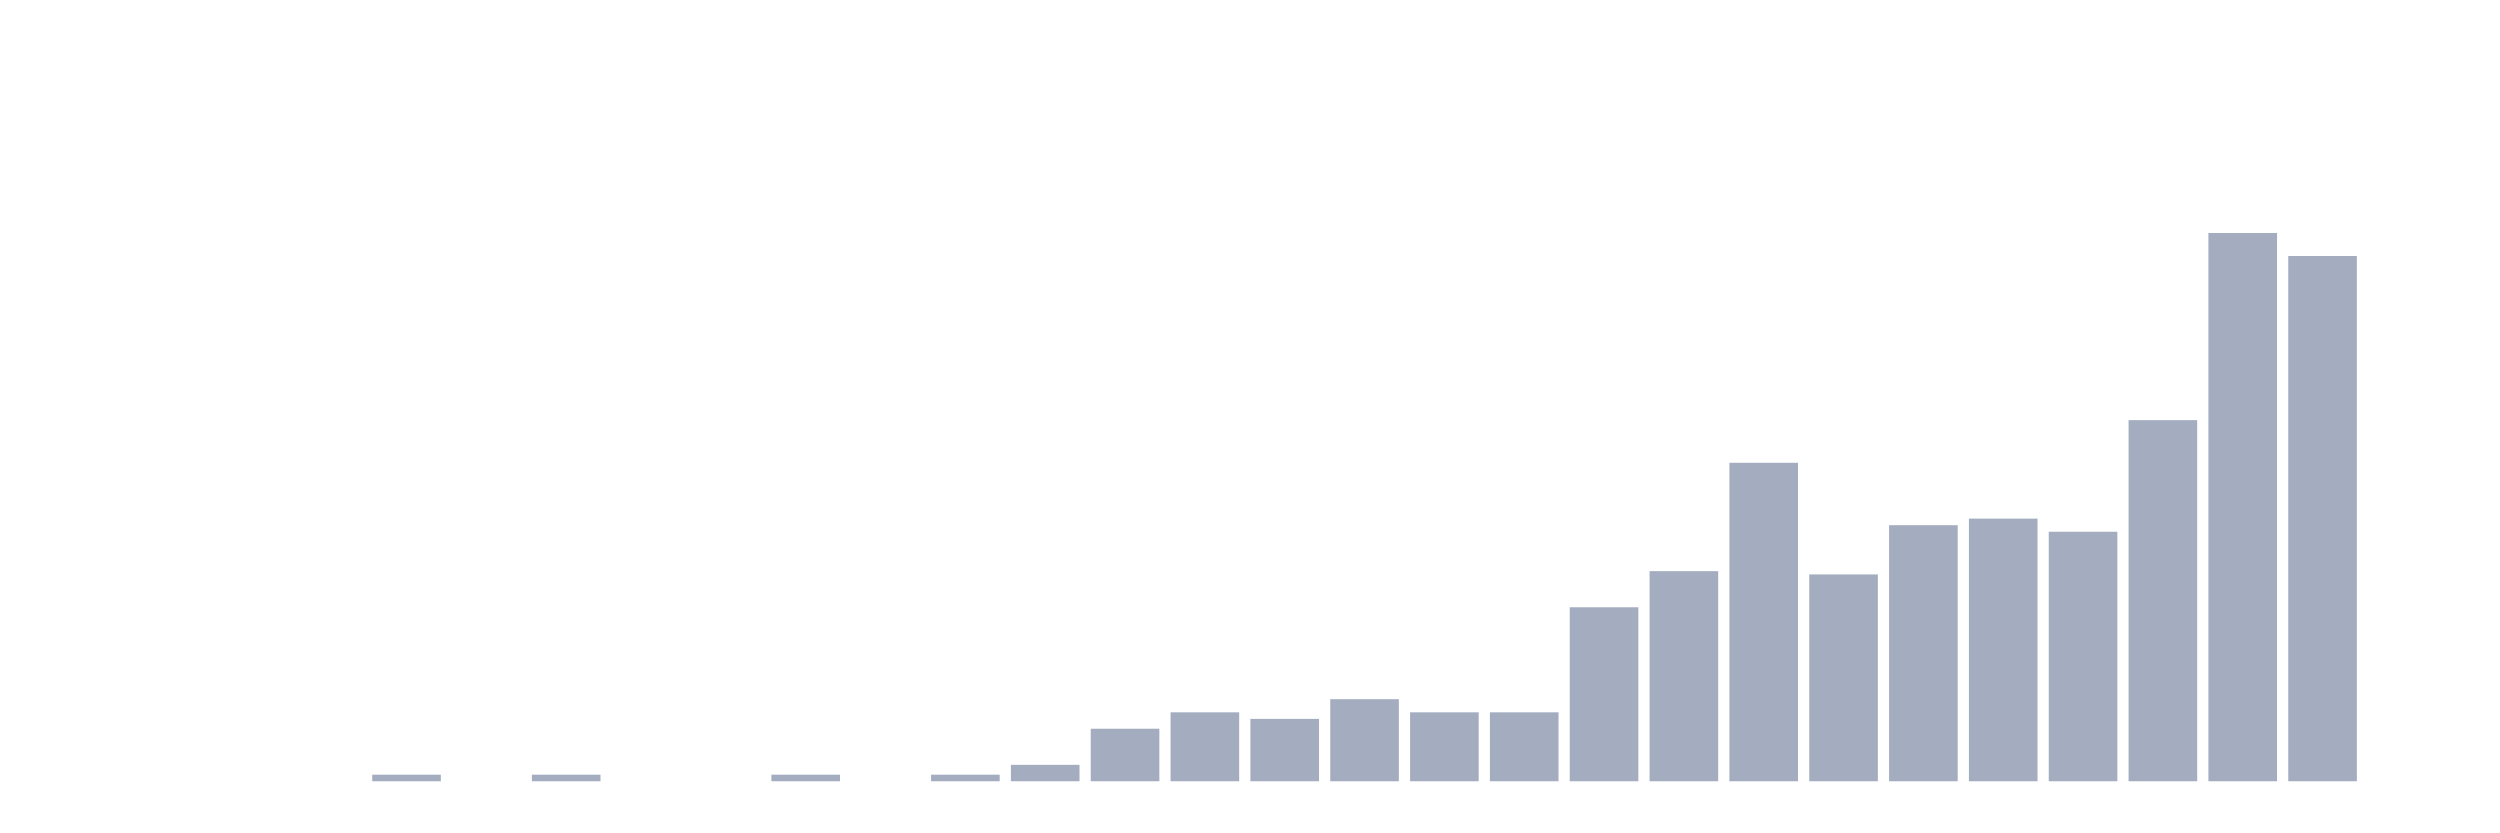 <svg xmlns="http://www.w3.org/2000/svg" viewBox="0 0 480 160"><g transform="translate(10,10)"><rect class="bar" x="0.153" width="13.175" y="140" height="0" fill="rgb(164,173,192)"></rect><rect class="bar" x="15.482" width="13.175" y="140" height="0" fill="rgb(164,173,192)"></rect><rect class="bar" x="30.81" width="13.175" y="140" height="0" fill="rgb(164,173,192)"></rect><rect class="bar" x="46.138" width="13.175" y="140" height="0" fill="rgb(164,173,192)"></rect><rect class="bar" x="61.466" width="13.175" y="138.739" height="1.261" fill="rgb(164,173,192)"></rect><rect class="bar" x="76.794" width="13.175" y="140" height="0" fill="rgb(164,173,192)"></rect><rect class="bar" x="92.123" width="13.175" y="138.739" height="1.261" fill="rgb(164,173,192)"></rect><rect class="bar" x="107.451" width="13.175" y="140" height="0" fill="rgb(164,173,192)"></rect><rect class="bar" x="122.779" width="13.175" y="140" height="0" fill="rgb(164,173,192)"></rect><rect class="bar" x="138.107" width="13.175" y="138.739" height="1.261" fill="rgb(164,173,192)"></rect><rect class="bar" x="153.436" width="13.175" y="140" height="0" fill="rgb(164,173,192)"></rect><rect class="bar" x="168.764" width="13.175" y="138.739" height="1.261" fill="rgb(164,173,192)"></rect><rect class="bar" x="184.092" width="13.175" y="136.848" height="3.152" fill="rgb(164,173,192)"></rect><rect class="bar" x="199.42" width="13.175" y="129.915" height="10.085" fill="rgb(164,173,192)"></rect><rect class="bar" x="214.748" width="13.175" y="126.763" height="13.237" fill="rgb(164,173,192)"></rect><rect class="bar" x="230.077" width="13.175" y="128.024" height="11.976" fill="rgb(164,173,192)"></rect><rect class="bar" x="245.405" width="13.175" y="124.242" height="15.758" fill="rgb(164,173,192)"></rect><rect class="bar" x="260.733" width="13.175" y="126.763" height="13.237" fill="rgb(164,173,192)"></rect><rect class="bar" x="276.061" width="13.175" y="126.763" height="13.237" fill="rgb(164,173,192)"></rect><rect class="bar" x="291.39" width="13.175" y="106.593" height="33.407" fill="rgb(164,173,192)"></rect><rect class="bar" x="306.718" width="13.175" y="99.66" height="40.34" fill="rgb(164,173,192)"></rect><rect class="bar" x="322.046" width="13.175" y="78.859" height="61.141" fill="rgb(164,173,192)"></rect><rect class="bar" x="337.374" width="13.175" y="100.29" height="39.71" fill="rgb(164,173,192)"></rect><rect class="bar" x="352.702" width="13.175" y="90.835" height="49.165" fill="rgb(164,173,192)"></rect><rect class="bar" x="368.031" width="13.175" y="89.575" height="50.425" fill="rgb(164,173,192)"></rect><rect class="bar" x="383.359" width="13.175" y="92.096" height="47.904" fill="rgb(164,173,192)"></rect><rect class="bar" x="398.687" width="13.175" y="70.665" height="69.335" fill="rgb(164,173,192)"></rect><rect class="bar" x="414.015" width="13.175" y="34.737" height="105.263" fill="rgb(164,173,192)"></rect><rect class="bar" x="429.344" width="13.175" y="39.149" height="100.851" fill="rgb(164,173,192)"></rect><rect class="bar" x="444.672" width="13.175" y="140" height="0" fill="rgb(164,173,192)"></rect></g></svg>
